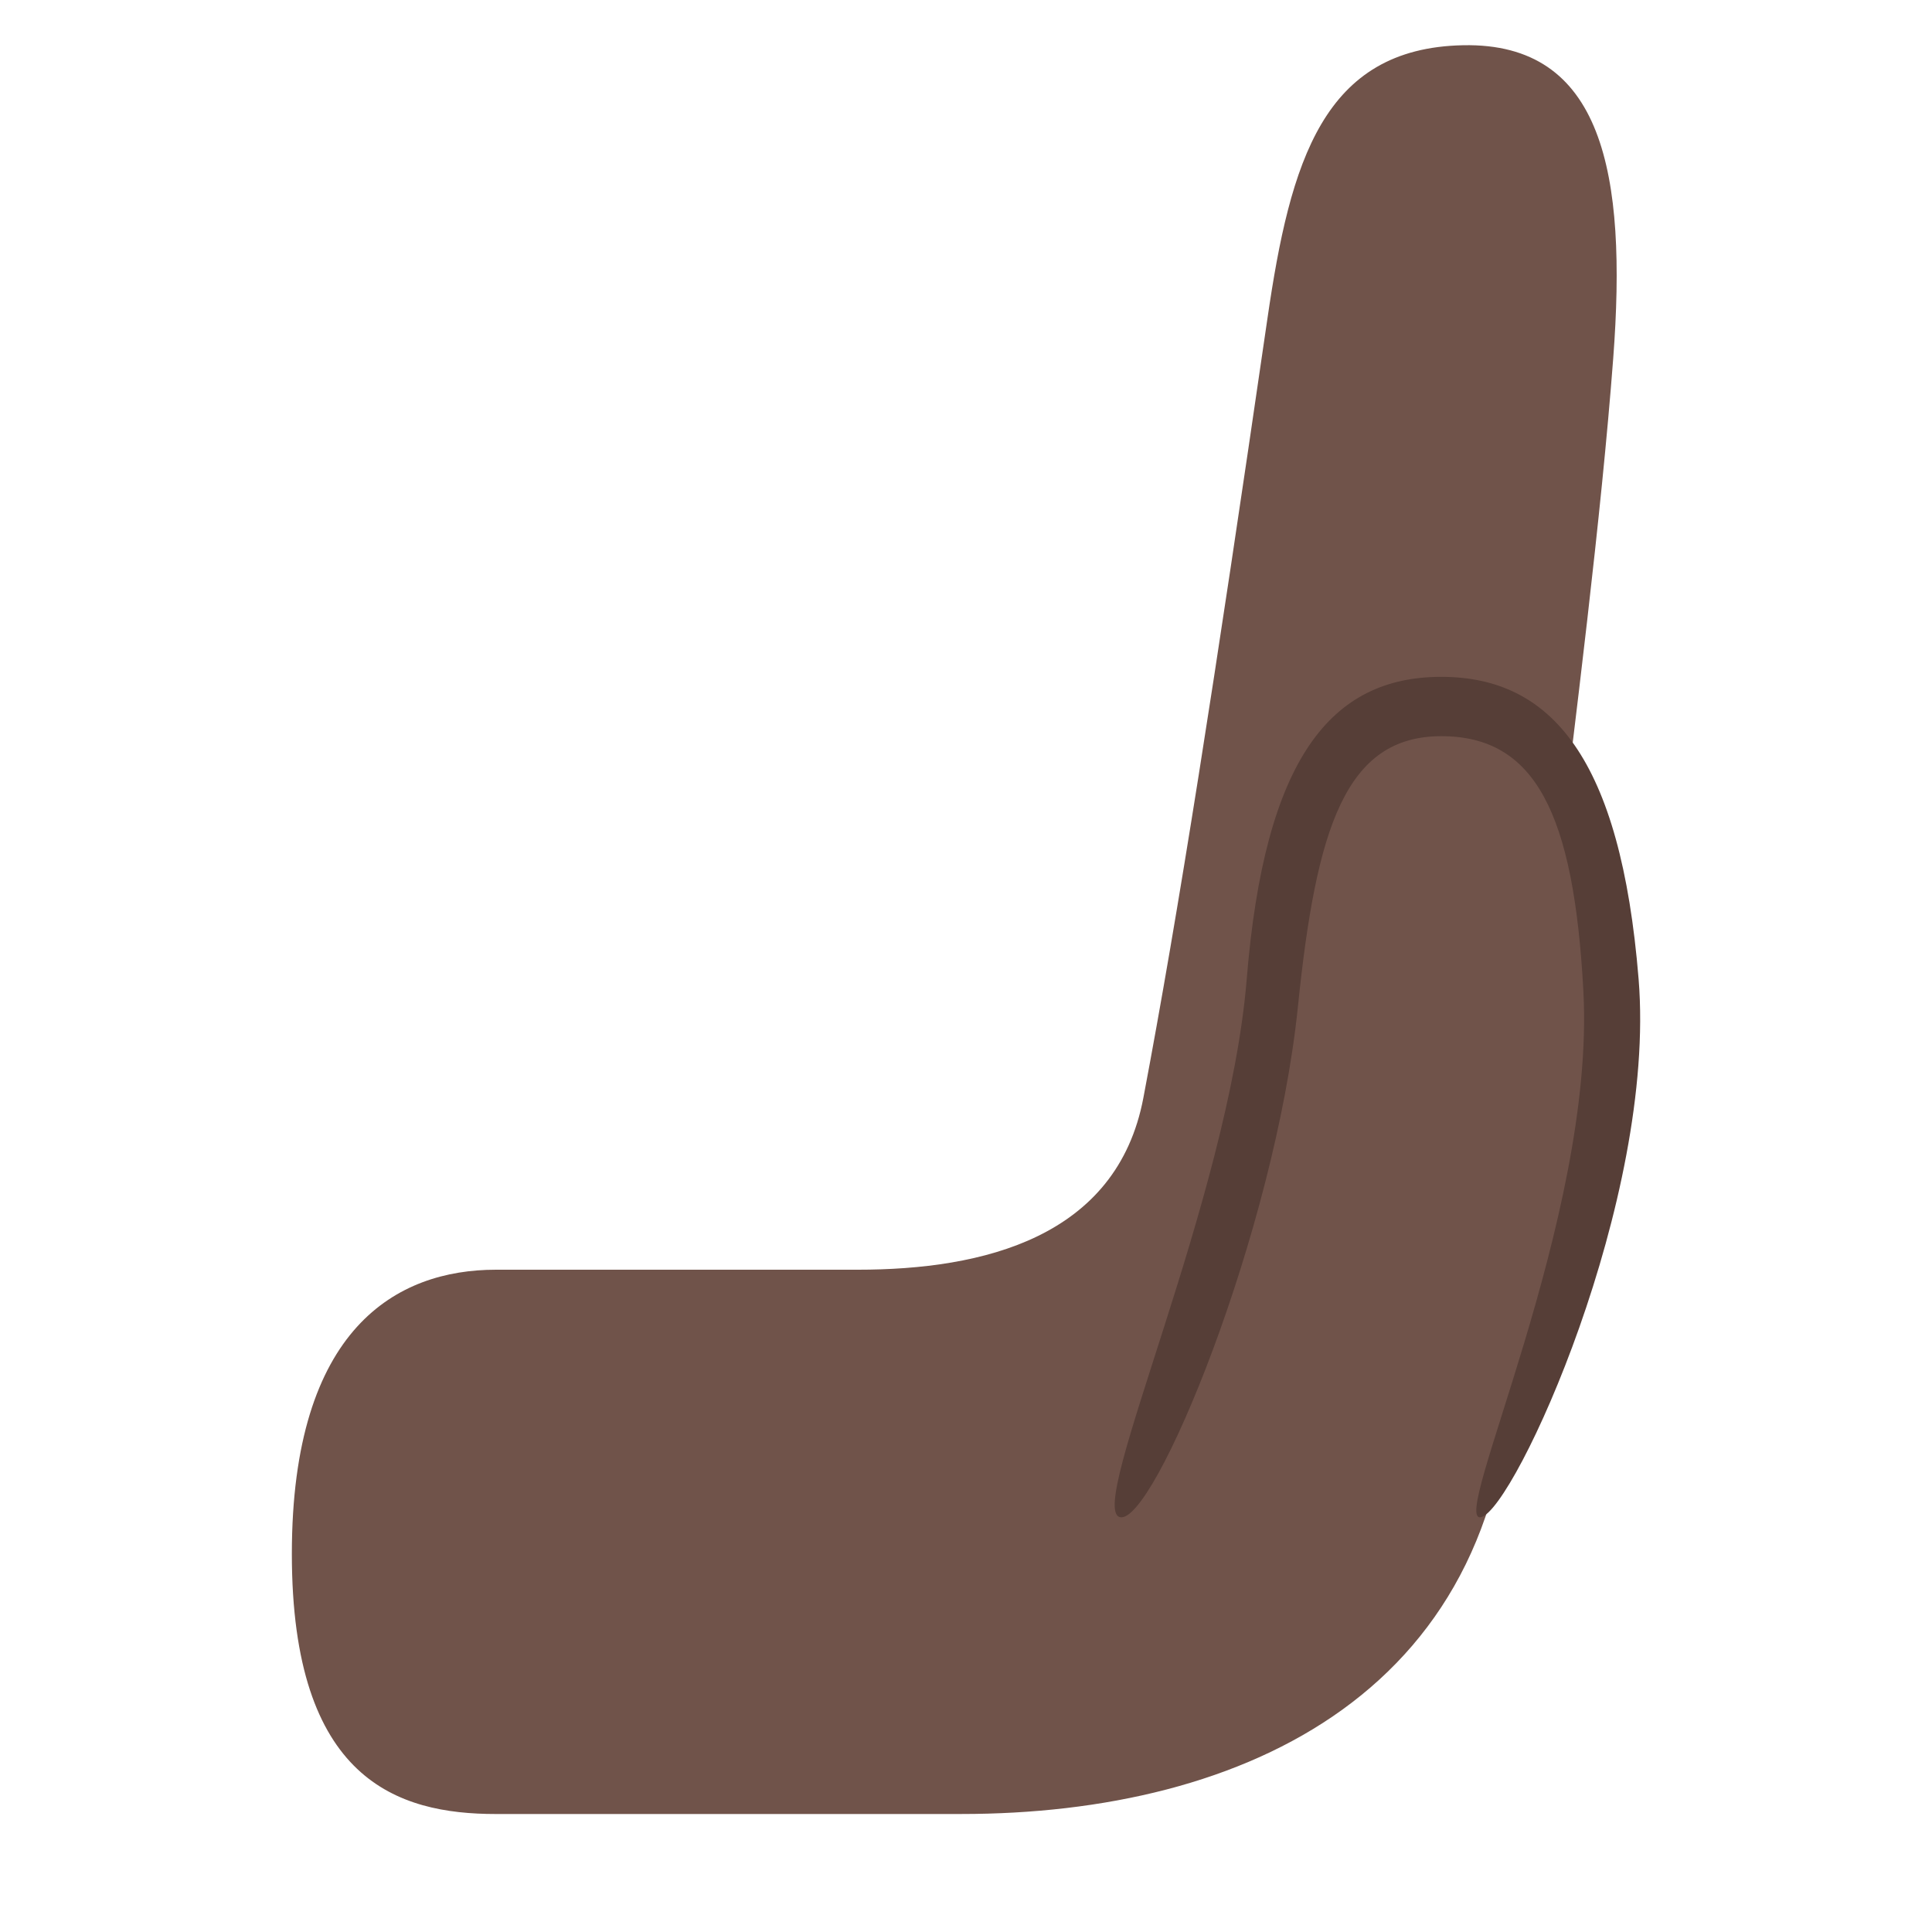 <?xml version="1.0" encoding="UTF-8" standalone="no"?>
<svg
   width="100%"
   height="100%"
   viewBox="0 0 128 128"
   version="1.1"
   xml:space="preserve"
   style="fill-rule:evenodd;clip-rule:evenodd;stroke-linejoin:round;stroke-miterlimit:2;"
   id="svg5"
   sodipodi:docname="rightwards pushing hand dark skin tone.svg"
   inkscape:version="1.3 (0e150ed6c4, 2023-07-21)"
   xmlns:inkscape="http://www.inkscape.org/namespaces/inkscape"
   xmlns:sodipodi="http://sodipodi.sourceforge.net/DTD/sodipodi-0.dtd"
   xmlns="http://www.w3.org/2000/svg"
   xmlns:svg="http://www.w3.org/2000/svg"><sodipodi:namedview
   id="namedview5"
   pagecolor="#ffffff"
   bordercolor="#000000"
   borderopacity="0.25"
   inkscape:showpageshadow="2"
   inkscape:pageopacity="0.0"
   inkscape:pagecheckerboard="0"
   inkscape:deskcolor="#d1d1d1"
   inkscape:zoom="4.0546875"
   inkscape:cx="71.27553"
   inkscape:cy="60.793834"
   inkscape:window-width="1366"
   inkscape:window-height="697"
   inkscape:window-x="-8"
   inkscape:window-y="-8"
   inkscape:window-maximized="1"
   inkscape:current-layer="svg5"
   showguides="false" />&#10;    &#10;    &#10;    &#10;    &#10;    &#10;    <defs
   id="defs5">&#10;        <linearGradient
   id="_Linear1"
   x1="0"
   y1="0"
   x2="1"
   y2="0"
   gradientUnits="userSpaceOnUse"
   gradientTransform="matrix(16.505,-25.688,33.207,21.335,44.813,61.384)"><stop
     offset="0"
     style="stop-color:rgb(255,143,0);stop-opacity:0"
     id="stop4" /><stop
     offset="1"
     style="stop-color:rgb(255,160,0);stop-opacity:1"
     id="stop5" /></linearGradient>&#10;    </defs>&#10;<g
   id="g7"
   transform="translate(94.51)"><path
     d="m -61.659,120.183 c -6.49,0 -13.515,-2.237 -13.515,-17.231 0,-14.993 6.983,-18.83 13.515,-18.83 h 23.972 c 8.307,0 17.176,-2.129 18.929,-11.391 2.327,-12.297 4.709,-27.514 8.22,-51.635 C -9.024,10.686 -6.841,3.179 2.428,2.997 11.698,2.814 13.295,11.491 12.37,23.739 c -1.583,20.949 -6.698,52.778 -6.698,65.312 0,23.044 -17.792,31.131 -36.483,31.131 z"
     style="clip-rule:evenodd;fill:#70534a;fill-opacity:1;fill-rule:evenodd;stroke:none;stroke-width:4;stroke-linecap:round;stroke-linejoin:round;stroke-miterlimit:2;stroke-dasharray:none;stroke-opacity:1"
     id="path1-1"
     sodipodi:nodetypes="sssssssssss" /><path
     style="clip-rule:evenodd;fill:#70534a;fill-opacity:1;fill-rule:evenodd;stroke-width:4;stroke-linecap:round;stroke-linejoin:round;stroke-miterlimit:2"
     d="m -19.752,99.549 c 0,0 9,-25.452 10.287,-35.384 1.287,-9.932 4.15,-16.67 10.633,-16.67 6.447,0 11.674,6.375 11.674,18.531 0,9.62 -9.724,33.28 -9.724,33.28"
     id="path5"
     sodipodi:nodetypes="csssc" /><path
     id="path6"
     style="clip-rule:evenodd;fill:#563e37;fill-opacity:1;fill-rule:evenodd;stroke-width:4;stroke-linecap:round;stroke-linejoin:round;stroke-miterlimit:2"
     d="m 0.978,44.843 c -7.304,0 -11.7,5.395 -12.889,20.02 -1.188,14.625 -10.639,35.052 -8.409,35.65 2.23,0.597 10.269,-18.865 11.801,-33.825 1.211,-11.832 3.149,-17.914 9.497,-17.914 6.216,0 8.786,5.08 9.416,16.912 C 11.194,80.703 1.401,101.11 3.63,100.513 5.86,99.916 15.24,79.489 14.052,64.863 12.863,50.238 8.282,44.843 0.978,44.843 Z"
     sodipodi:nodetypes="sssssssss" /></g></svg>
